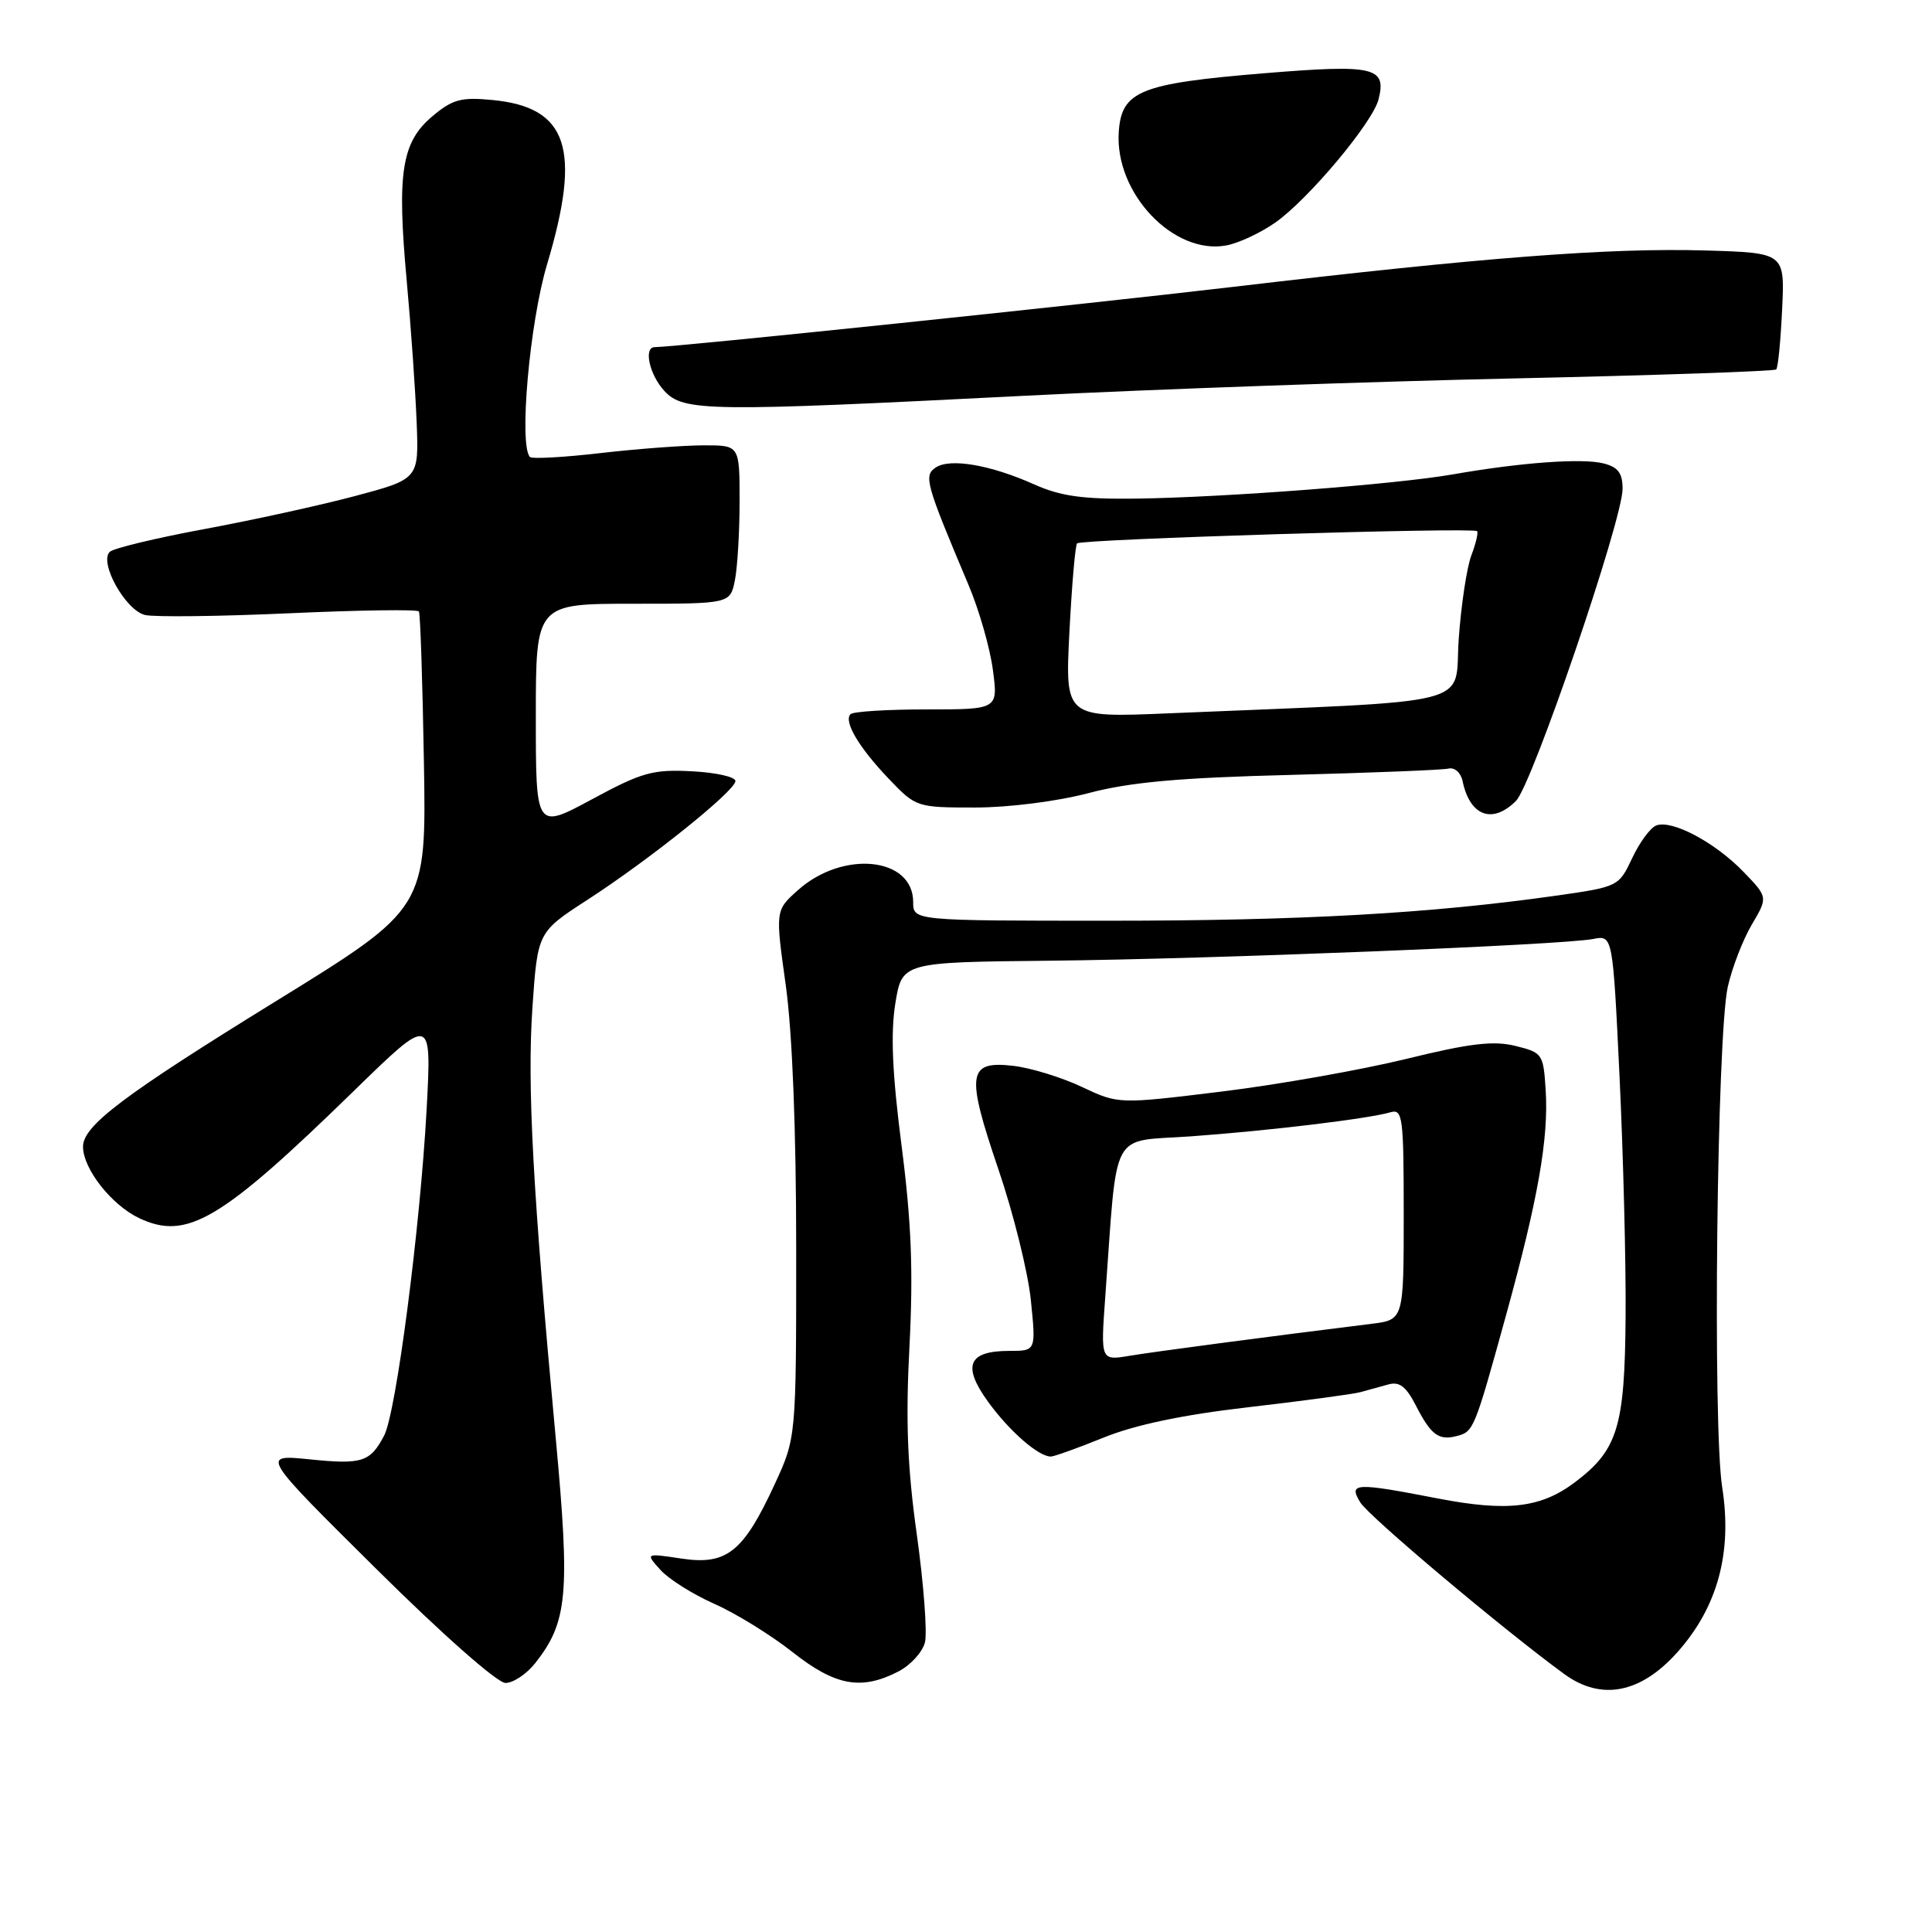 <?xml version="1.0" encoding="UTF-8" standalone="no"?>
<!DOCTYPE svg PUBLIC "-//W3C//DTD SVG 1.1//EN" "http://www.w3.org/Graphics/SVG/1.1/DTD/svg11.dtd" >
<svg xmlns="http://www.w3.org/2000/svg" xmlns:xlink="http://www.w3.org/1999/xlink" version="1.1" viewBox="0 0 256 256">
 <g >
 <path fill="currentColor"
d=" M 222.26 218.93 C 227.59 212.96 229.56 205.72 228.20 197.08 C 226.92 188.95 227.50 137.20 228.94 130.76 C 229.51 128.23 230.94 124.52 232.12 122.52 C 234.27 118.88 234.27 118.88 230.98 115.48 C 227.22 111.60 221.53 108.58 219.46 109.38 C 218.69 109.67 217.25 111.62 216.27 113.71 C 214.50 117.47 214.43 117.51 206.12 118.69 C 189.52 121.04 172.43 122.00 146.95 122.00 C 121.00 122.00 121.00 122.00 121.00 119.52 C 121.00 113.57 111.70 112.61 105.73 117.95 C 102.73 120.63 102.73 120.63 104.12 130.56 C 104.99 136.85 105.50 149.67 105.50 165.50 C 105.50 190.50 105.50 190.50 102.65 196.67 C 98.50 205.66 96.29 207.42 90.31 206.52 C 85.51 205.80 85.51 205.80 87.51 208.02 C 88.60 209.24 91.82 211.26 94.66 212.52 C 97.50 213.78 102.15 216.65 105.00 218.90 C 110.68 223.39 114.12 224.02 119.04 221.48 C 120.65 220.65 122.24 218.91 122.56 217.62 C 122.88 216.33 122.40 209.92 121.49 203.39 C 120.23 194.41 119.99 188.28 120.51 178.37 C 121.02 168.46 120.77 161.98 119.47 151.87 C 118.23 142.28 118.00 136.94 118.63 133.00 C 119.52 127.50 119.52 127.50 139.01 127.30 C 160.53 127.08 207.02 125.22 211.10 124.42 C 213.70 123.91 213.70 123.91 214.60 142.70 C 215.09 153.04 215.46 167.35 215.40 174.51 C 215.29 189.05 214.36 192.11 208.75 196.36 C 204.21 199.81 199.77 200.34 190.50 198.55 C 179.51 196.42 178.66 196.47 180.24 199.07 C 181.37 200.93 199.16 215.90 207.30 221.84 C 212.18 225.39 217.40 224.38 222.26 218.93 Z  M 70.93 220.36 C 75.22 214.91 75.55 211.22 73.64 190.59 C 70.60 157.92 69.84 143.86 70.55 133.50 C 71.24 123.50 71.24 123.50 77.87 119.21 C 86.10 113.88 97.38 104.83 97.45 103.50 C 97.48 102.95 94.88 102.36 91.69 102.20 C 86.50 101.93 85.06 102.33 78.44 105.91 C 71.00 109.92 71.00 109.92 71.00 94.96 C 71.00 80.00 71.00 80.00 83.88 80.00 C 96.75 80.00 96.75 80.00 97.38 76.88 C 97.72 75.16 98.00 70.43 98.00 66.38 C 98.00 59.00 98.00 59.00 93.25 59.01 C 90.64 59.01 84.50 59.47 79.61 60.03 C 74.72 60.60 70.50 60.83 70.23 60.56 C 68.73 59.06 70.17 42.80 72.48 35.06 C 77.08 19.70 75.26 14.21 65.24 13.25 C 61.10 12.85 59.96 13.16 57.29 15.41 C 53.21 18.84 52.58 22.89 53.89 37.17 C 54.46 43.40 55.05 51.87 55.21 55.99 C 55.50 63.47 55.50 63.47 47.00 65.74 C 42.33 66.98 33.33 68.95 27.00 70.12 C 20.68 71.29 15.08 72.64 14.56 73.11 C 13.07 74.49 16.62 80.87 19.22 81.49 C 20.47 81.78 29.08 81.68 38.35 81.26 C 47.61 80.84 55.34 80.73 55.51 81.02 C 55.69 81.31 55.99 90.28 56.17 100.95 C 56.50 120.36 56.50 120.36 36.61 132.63 C 16.34 145.13 11.00 149.16 11.00 151.94 C 11.01 154.88 14.76 159.66 18.44 161.41 C 24.76 164.40 29.23 161.76 46.85 144.59 C 57.20 134.50 57.20 134.50 56.53 147.00 C 55.67 162.72 52.49 187.21 50.90 190.22 C 49.05 193.74 47.98 194.08 41.02 193.37 C 34.55 192.72 34.55 192.72 49.83 207.86 C 58.62 216.58 65.90 223.00 66.98 223.00 C 68.01 223.00 69.79 221.81 70.93 220.36 Z  M 146.23 190.49 C 150.39 188.80 156.70 187.47 165.46 186.46 C 172.63 185.63 179.29 184.73 180.25 184.47 C 181.21 184.21 182.88 183.75 183.95 183.45 C 185.42 183.03 186.31 183.71 187.59 186.20 C 189.61 190.15 190.63 190.91 193.04 190.28 C 195.27 189.70 195.37 189.45 199.56 174.27 C 203.78 158.97 205.22 150.84 204.81 144.47 C 204.51 139.65 204.39 139.47 200.80 138.59 C 197.90 137.87 194.76 138.24 186.30 140.32 C 180.36 141.77 169.36 143.72 161.85 144.64 C 148.20 146.31 148.20 146.31 143.35 144.02 C 140.68 142.76 136.60 141.50 134.27 141.23 C 128.21 140.53 127.97 142.23 132.28 154.90 C 134.27 160.73 136.21 168.54 136.59 172.25 C 137.28 179.00 137.28 179.00 133.76 179.00 C 128.28 179.00 127.46 180.95 130.93 185.75 C 133.76 189.65 137.60 193.00 139.24 193.00 C 139.68 193.00 142.82 191.87 146.23 190.49 Z  M 200.88 106.12 C 203.02 103.98 215.00 68.90 215.00 64.77 C 215.00 62.68 214.40 61.89 212.46 61.40 C 209.63 60.69 201.53 61.28 192.50 62.86 C 184.93 64.18 162.30 65.91 150.50 66.07 C 143.45 66.16 140.53 65.75 137.00 64.17 C 131.25 61.60 125.91 60.68 124.00 61.94 C 122.36 63.02 122.65 64.04 128.33 77.50 C 129.73 80.80 131.18 85.86 131.56 88.75 C 132.26 94.00 132.26 94.00 122.80 94.00 C 117.59 94.00 113.05 94.28 112.70 94.63 C 111.75 95.58 113.81 99.06 117.82 103.25 C 121.36 106.96 121.50 107.00 129.19 107.00 C 133.66 107.00 140.07 106.19 144.24 105.09 C 149.73 103.64 156.25 103.05 171.00 102.68 C 181.72 102.40 191.15 102.03 191.94 101.84 C 192.74 101.65 193.57 102.39 193.80 103.50 C 194.77 108.14 197.75 109.25 200.88 106.12 Z  M 136.00 52.43 C 152.78 51.58 181.90 50.55 200.72 50.14 C 219.54 49.73 235.13 49.19 235.36 48.95 C 235.60 48.70 235.95 45.12 236.14 41.00 C 236.50 33.50 236.50 33.50 226.00 33.19 C 213.26 32.82 196.54 34.10 163.50 38.00 C 143.02 40.41 89.60 45.98 86.75 46.00 C 85.24 46.00 86.06 49.68 88.04 51.81 C 90.58 54.54 93.76 54.58 136.00 52.43 Z  M 169.00 29.48 C 173.40 26.38 181.87 16.26 182.66 13.18 C 183.76 8.89 182.11 8.51 167.59 9.70 C 151.04 11.06 148.60 12.05 148.24 17.51 C 147.71 25.61 155.52 33.82 162.50 32.52 C 164.15 32.21 167.07 30.84 169.00 29.48 Z  M 146.45 171.89 C 148.11 149.15 146.94 151.35 157.82 150.57 C 168.12 149.83 181.35 148.24 184.25 147.38 C 185.86 146.91 186.00 148.00 186.00 160.87 C 186.00 174.88 186.00 174.88 181.75 175.41 C 167.78 177.14 152.98 179.10 149.67 179.65 C 145.84 180.29 145.84 180.29 146.45 171.89 Z  M 141.70 83.80 C 142.02 77.59 142.47 72.28 142.72 72.00 C 143.22 71.44 195.19 69.85 195.72 70.38 C 195.90 70.57 195.56 72.02 194.96 73.60 C 194.36 75.18 193.61 80.15 193.29 84.64 C 192.65 93.78 196.63 92.76 154.82 94.52 C 141.13 95.10 141.13 95.10 141.70 83.80 Z "/>
</g>
</svg>